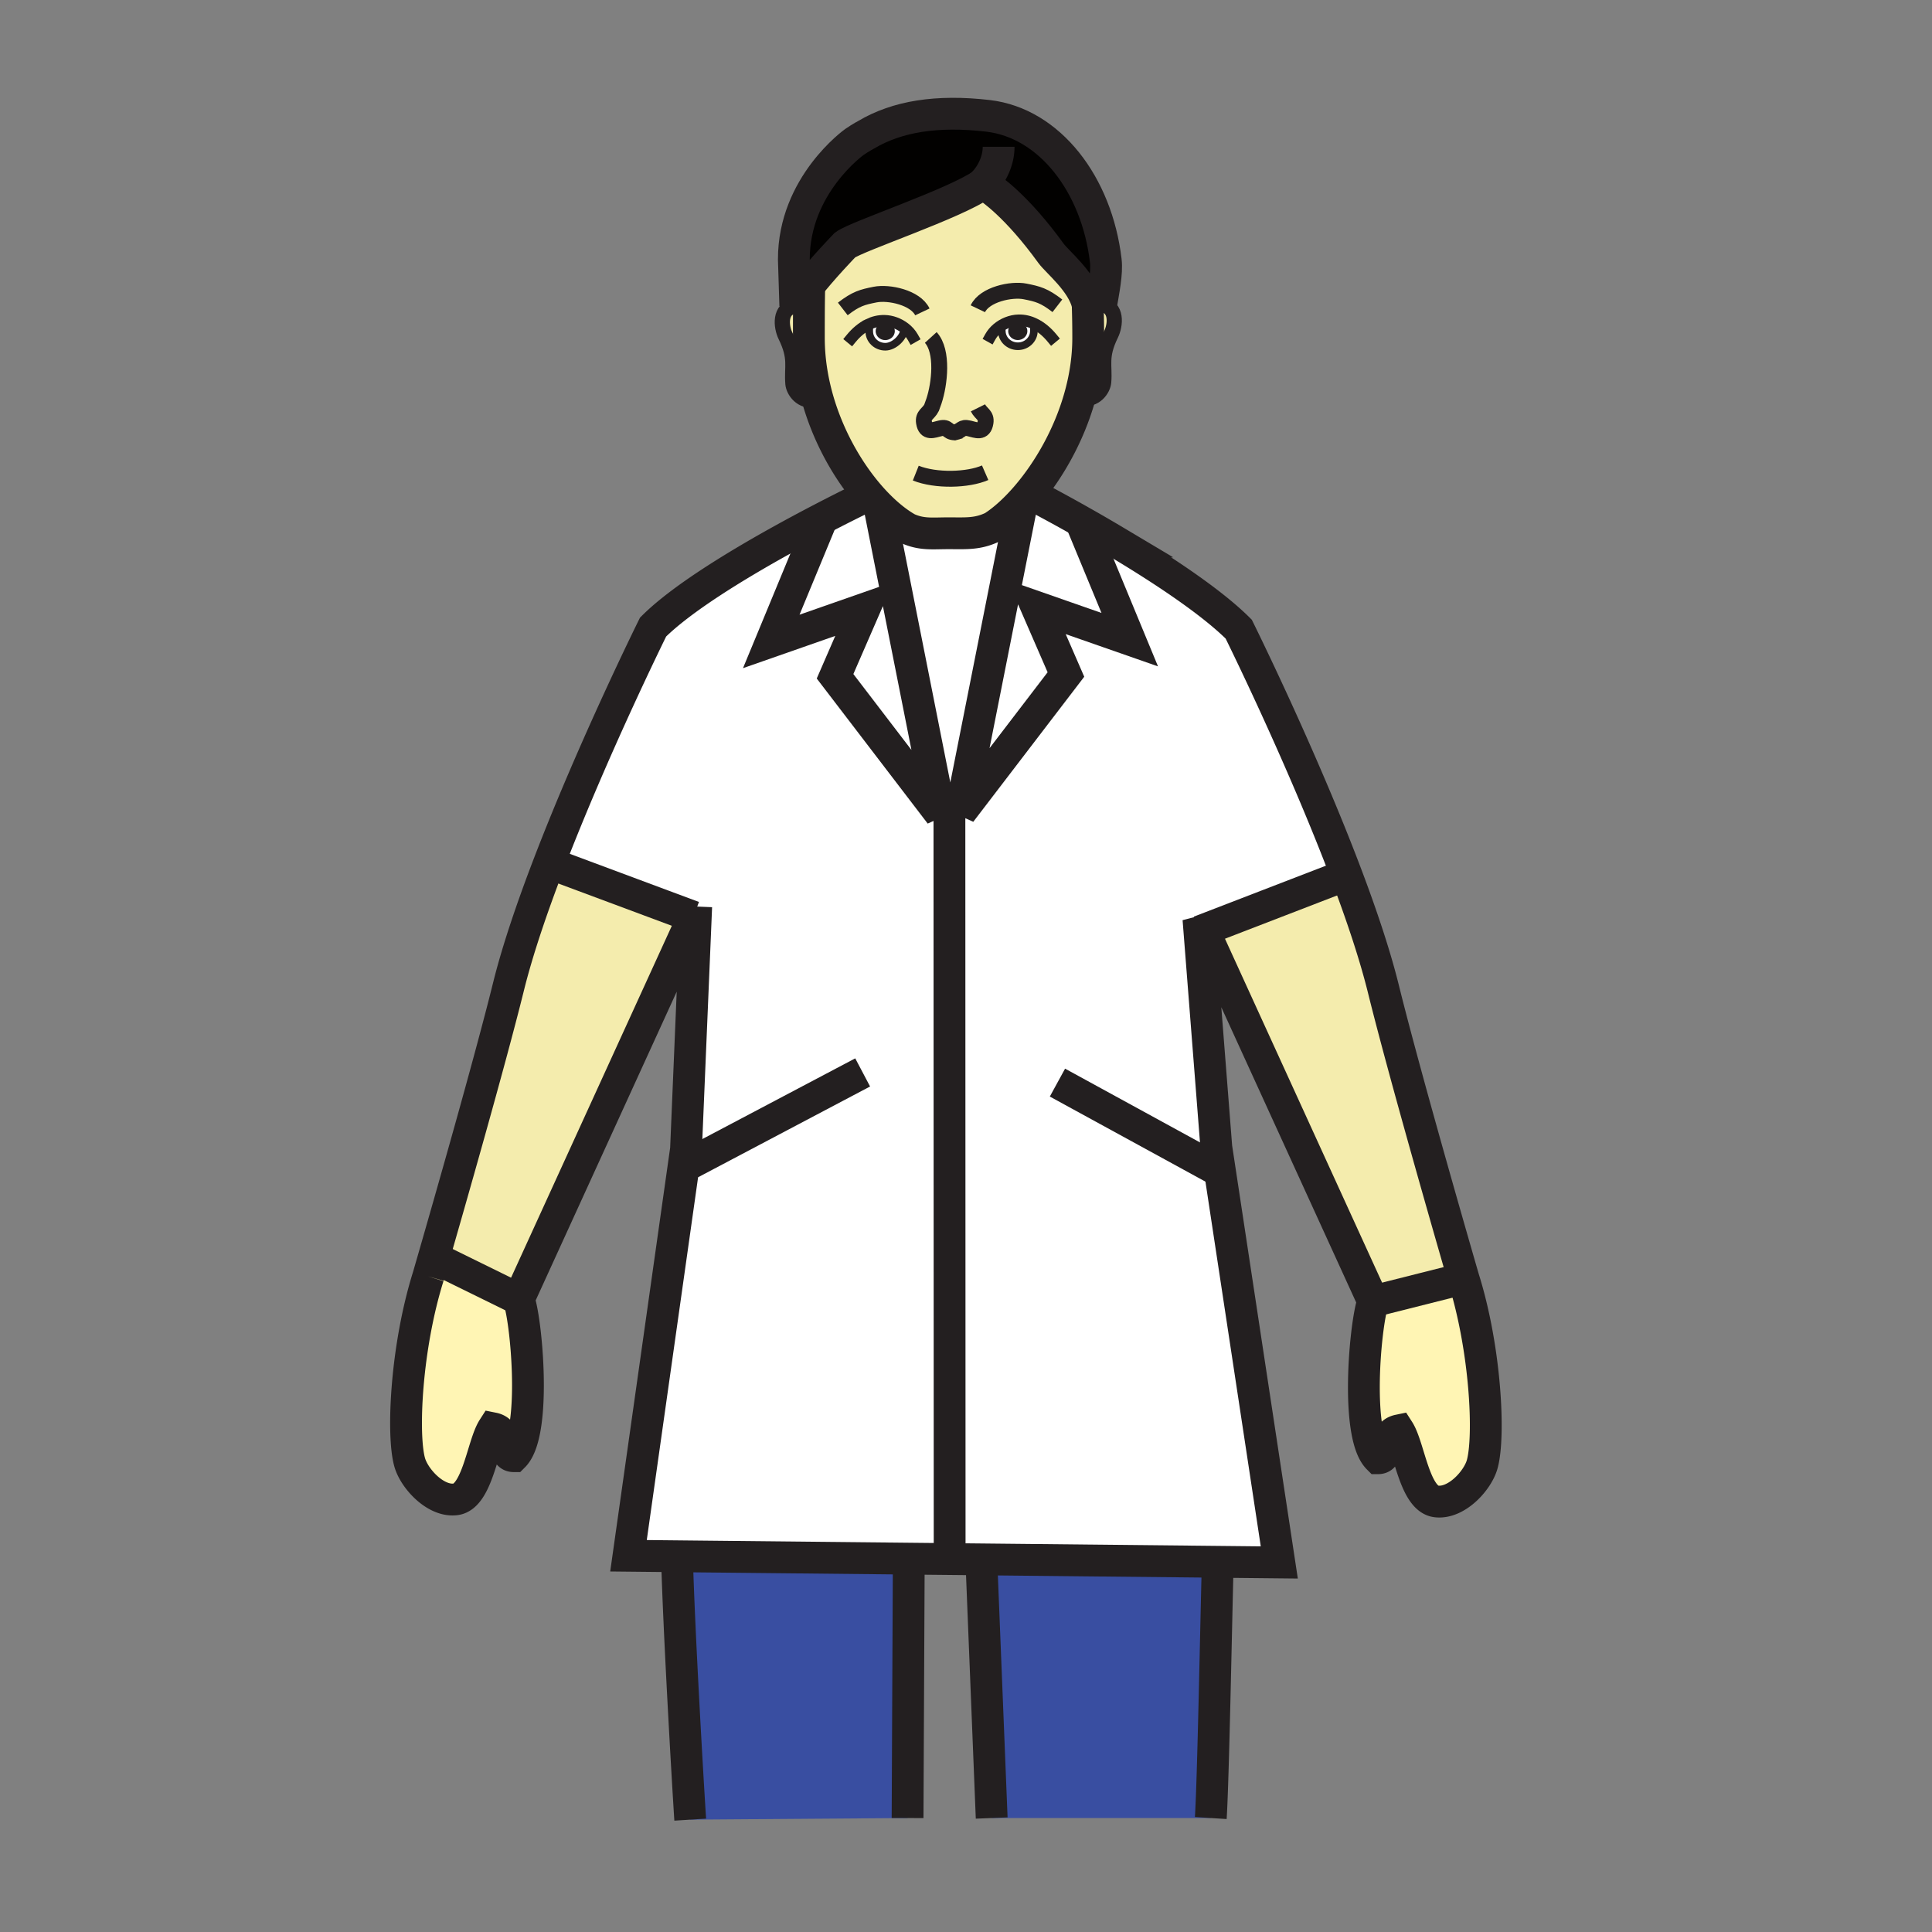 <?xml version="1.0"?><svg xmlns="http://www.w3.org/2000/svg" width="850.394" height="850.394" viewBox="0 0 850.394 850.394" overflow="visible"><rect x="0" y="0" width="850.394" height="850.394" fill="#808080" stroke="none"/><path d="M535.38 505.01l27.72 182.72-27.09-.28-103.99-1.07-14.04-.14.02-2.24-.1-325.75v-.78h4.94l46.34-60.58-12.899-29.66 40.989 14.32-21.55-52.09a731.32 731.32 0 0 1 15.28 8.86c19.34 11.53 41.8 26.17 54.24 38.61 0 0 27.5 55.43 47.479 108.35l-1.439.31-61.55 23.74-2.221-4.85 7.871 100.53z" fill="#fff"></path><path d="M604.4 572.78l-74.67-163.45 61.55-23.74 1.439-.31c6.66 17.64 12.48 35 16.181 49.94 10.18 41.19 35.279 127.53 35.279 127.53L604.4 572.78zM242.78 380.31l62.43 23.26-76.88 168.28L192 554l-1.13-.32c6.48-22.46 24.65-85.87 32.95-119.39 4.01-16.19 10.52-35.23 17.88-54.39l1.08.41z" fill="#f4ecad" class="aac-skin-fill"></path><path d="M301.96 505.79l4.29-102.18-1.04-.04-62.43-23.26-1.08-.41c19.8-51.52 45.76-103.89 45.76-103.89 12.45-12.43 36.42-27.07 57.27-38.6a756.45 756.45 0 0 1 14.83-7.98l1.54.64-21.62 52.26L380.46 268l-12.9 29.67 46.34 60.58h4L418 684l-.02 2.24-17.96-.181-102.01-1.05-21.37-.22 25.32-178.999z" fill="#fff"></path><path d="M644.18 562.75c9.79 31.19 11.641 69.62 8.221 81.79-2.011 7.2-11.32 17.37-20.11 16.34-9.72-1.06-11.96-23.97-16.65-31.27-7.35 1.529-3.58 12.25-9.02 12.25-4.7-4.69-6.29-17.63-6.29-31.17 0-15.99 2.21-32.82 4.07-37.91l39.779-10.03z" fill="#fff5b4"></path><path d="M536.01 687.45l-.01.55c-.74 27.98-1.99 95.49-3.06 112.23H436.5L432 688l.02-1.62 103.99 1.07z" fill="#394ea1"></path><path d="M475.72 229.46l21.55 52.09-40.989-14.32 12.899 29.66-46.34 60.58 26.851-135.39-.561-.53c.97-1.03 1.94-2.11 2.9-3.24l3.38.07s8.4 4.35 20.31 11.08z" fill="#fff"></path><path d="M478.88 134.48l.68-.15c1.551-.56 3.29-.74 5.19-.44 7.23 1.16 6.25 9.27 4.27 13.32-4.829 9.85-2.619 13.48-3.229 20.99-.24 2.86-3.5 8.41-10.3 7.11l-.36-.1c2.43-8.47 3.86-17.39 3.86-26.46 0-5.11-.061-8.65-.23-14.81.049.18.089.36.119.54z" fill="#f4ecad" class="aac-skin-fill"></path><path d="M478.76 133.94c-2.45-10.02-13.34-18.58-16.13-22.42-15.01-20.73-26.37-28.53-29.16-30.25-.43-.27-.66-.39-.66-.39-.029.02-.05.04-.079.06-12.65 8.83-55.351 22.91-60.771 26.89 0 0-10.07 10.38-16.79 19.08-2.24 2.9-4.11 5.61-5.11 7.69l-.64-20.48c0-32.68 26.67-51.64 26.67-51.64 3.08-2.1 5.15-3.16 5.15-3.16 13.6-8.09 31.2-10.94 53.64-8.33 27.09 3.16 47.88 30.15 51.84 63.74.65 5.46-1.02 13.38-1.97 19.16-1.9-.3-3.64-.12-5.19.44l-.68.15c-.03-.18-.07-.36-.12-.54z" fill="#020100" class="aac-hair-fill"></path><path d="M387.06 222.91a87.284 87.284 0 0 1-4.65-5.01c-9.26-10.78-17.73-25.53-22.46-42.06-2.47-8.65-3.92-17.79-3.92-27.09 0-3.08 0-8.48.04-13.69.03-2.92.07-5.79.12-8.15h-1.02c6.72-8.7 16.79-19.08 16.79-19.08 5.42-3.98 48.12-18.06 60.771-26.89.14.12.399.23.739.33 2.79 1.72 14.15 9.52 29.16 30.25 2.79 3.84 13.68 12.4 16.13 22.42.17 6.16.23 9.7.23 14.81 0 9.07-1.431 17.99-3.86 26.46-4.87 16.99-13.75 32.16-23.1 43.1a85.869 85.869 0 0 1-2.9 3.24c-4.12 4.41-8.27 7.95-12.14 10.42-6.681 3.22-11.76 2.75-19.48 2.75-7.14 0-11.71.72-17.98-2.06-4.05-2.27-8.29-5.58-12.47-9.75zm11.17-78.52c-2.53-1.95-5.73-3.16-8.86-3.23-2.59-.06-5 .56-7.19 1.63v.01l.55 1.16c-.18.52-.12.99-.12 1.92 0 3.72 3.16 6.74 7.07 6.74 3.9 0 8.32-4.23 8.32-7.95l.23-.28zm21.94 45.92c-.07.02-.14.03-.22.04l.59-.03c-.13 0-.25 0-.37-.01zm35.22-47.77c-2.159-1.06-4.529-1.65-7.06-1.59-3.38.08-6.85 1.48-9.47 3.72l2.02.01c.01.23.08.46.08.99 0 3.72 3.17 6.74 7.07 6.74 3.89 0 7.05-3.02 7.05-6.74 0-1.02.08-1.49-.18-2.08l.49-1.05z" fill="#f4ecad" class="aac-skin-fill"></path><path d="M455.39 142.54l-.489 1.05c.26.59.18 1.06.18 2.08 0 3.72-3.16 6.74-7.05 6.74-3.9 0-7.07-3.02-7.07-6.74 0-.53-.07-.76-.08-.99l-2.02-.01c2.62-2.24 6.09-3.64 9.47-3.72 2.529-.06 4.899.53 7.059 1.59zm-7.41 5.46c1.409 0 2.56-1.02 2.56-2.27 0-1.26-1.15-2.28-2.56-2.28-1.4 0-2.54 1.02-2.54 2.28 0 1.25 1.14 2.27 2.54 2.27z" fill="#fff"></path><path d="M450.54 145.73c0 1.25-1.15 2.27-2.56 2.27-1.4 0-2.54-1.02-2.54-2.27 0-1.26 1.14-2.28 2.54-2.28 1.41 0 2.56 1.02 2.56 2.28z" fill="#231f20"></path><path d="M417.9 357.47v.78h-4l-26.84-135.34c4.18 4.17 8.42 7.48 12.47 9.75 6.27 2.78 10.84 2.06 17.98 2.06 7.72 0 12.8.47 19.48-2.75 3.87-2.47 8.02-6.01 12.14-10.42l.561.53-26.851 135.39h-4.94z" fill="#fff"></path><path d="M361.1 230.07l-1.54-.64c11.33-5.94 20.1-10.2 22.85-11.53 1.53 1.78 3.09 3.46 4.65 5.01l26.84 135.34-46.34-60.58 12.9-29.67-40.98 14.33 21.62-52.26z" fill="#fff"></path><path d="M400.02 686.06L400 688l-.52 112.23-95.67.699c-1.24-19.12-4.95-83.25-5.81-114.93l.01-.99 102.01 1.051z" fill="#394ea1"></path><path d="M398.23 144.39l-.23.28c0 3.72-4.42 7.95-8.32 7.95-3.91 0-7.07-3.02-7.07-6.74 0-.93-.06-1.4.12-1.92l-.55-1.16v-.01c2.19-1.07 4.6-1.69 7.19-1.63 3.13.07 6.33 1.28 8.86 3.23zm-8.58 3.63c1.41 0 2.54-1.02 2.54-2.28 0-1.26-1.13-2.27-2.54-2.27-1.41 0-2.55 1.01-2.55 2.27s1.14 2.28 2.55 2.28z" fill="#fff"></path><path d="M392.19 145.74c0 1.26-1.13 2.28-2.54 2.28-1.41 0-2.55-1.02-2.55-2.28 0-1.26 1.14-2.27 2.55-2.27s2.54 1.01 2.54 2.27z" fill="#231f20"></path><path d="M359.95 175.84l-.63.18c-6.8 1.3-10.06-4.24-10.3-7.1-.62-7.52 1.6-11.14-3.23-21-1.99-4.04-2.96-12.15 4.27-13.32 1.89-.3 3.63-.11 5.19.45l.82.01c-.04 5.21-.04 10.61-.04 13.69 0 9.3 1.45 18.44 3.92 27.09z" fill="#f4ecad" class="aac-skin-fill"></path><path d="M228.33 571.85c1.86 5.091 4.05 21.9 4.05 37.881 0 13.56-1.58 26.52-6.29 31.22-5.4 0-1.66-10.75-9.04-12.24-4.68 7.29-6.91 30.19-16.63 31.26-8.76 1.04-18.09-9.16-20.1-16.33-3.43-12.199-1.59-50.609 8.2-81.819 0 0 .87-3 2.35-8.141L192 554l36.33 17.85z" fill="#fff5b4"></path><g fill="none" stroke="#231f20"><path d="M188.52 561.82s.87-3 2.35-8.141c6.48-22.46 24.65-85.87 32.95-119.39 4.01-16.19 10.52-35.23 17.88-54.39 19.8-51.52 45.76-103.89 45.76-103.89 12.45-12.43 36.42-27.07 57.27-38.6a756.45 756.45 0 0 1 14.83-7.98c11.33-5.94 20.1-10.2 22.85-11.53.6-.28.91-.43.91-.43M305.21 403.57l-76.88 168.28c1.86 5.091 4.05 21.9 4.05 37.881 0 13.56-1.58 26.52-6.29 31.22-5.4 0-1.66-10.75-9.04-12.24-4.68 7.29-6.91 30.19-16.63 31.26-8.76 1.04-18.09-9.16-20.1-16.33-3.43-12.199-1.59-50.609 8.2-81.819M303.81 800.93c-1.24-19.12-4.95-83.25-5.81-114.93M644.18 562.75s-25.1-86.34-35.279-127.53c-3.7-14.94-9.521-32.3-16.181-49.94-19.979-52.92-47.479-108.35-47.479-108.35-12.44-12.44-34.9-27.08-54.24-38.61a733.91 733.91 0 0 0-15.28-8.86c-11.91-6.73-20.31-11.08-20.31-11.08M532.94 800.23c1.069-16.74 2.319-84.25 3.06-112.23M400 688l-.52 112.23M436.5 800.23L432 688M306.44 399.02l-.19 4.59-4.29 102.18-25.32 179 21.37.22 102.01 1.05 17.96.181 14.04.14 103.99 1.07 27.09.28-27.72-182.721-7.87-100.53 2.221 4.85 74.67 163.45c-1.86 5.09-4.07 21.92-4.07 37.91 0 13.54 1.59 26.479 6.29 31.17 5.439 0 1.67-10.721 9.02-12.25 4.69 7.3 6.931 30.21 16.65 31.27 8.79 1.03 18.1-9.14 20.11-16.34 3.42-12.17 1.569-50.6-8.221-81.79" stroke-width="14"></path><path d="M374.72 148.91c2.09-2.53 4.6-4.71 7.46-6.11v-.01c2.19-1.07 4.6-1.69 7.19-1.63 3.13.07 6.33 1.28 8.86 3.23 1.45 1.12 2.67 2.48 3.54 4.01" stroke-width="5.028" stroke-linecap="square" stroke-miterlimit="10"></path><path d="M398 144.67c0 3.72-4.42 7.95-8.32 7.95-3.91 0-7.07-3.02-7.07-6.74 0-.93-.06-1.4.12-1.92" stroke-width="3.352" stroke-linecap="square" stroke-miterlimit="10"></path><path d="M462.98 148.7c-2.12-2.56-4.681-4.77-7.591-6.16-2.159-1.06-4.529-1.65-7.06-1.59-3.38.08-6.85 1.48-9.47 3.72-1.181 1.02-2.19 2.21-2.931 3.53" stroke-width="5.028" stroke-linecap="square" stroke-miterlimit="10"></path><path d="M440.88 144.68c.01.23.08.46.08.99 0 3.72 3.17 6.74 7.07 6.74 3.89 0 7.05-3.02 7.05-6.74 0-1.02.08-1.49-.18-2.08" stroke-width="3.352" stroke-linecap="square" stroke-miterlimit="10"></path><path d="M355.25 135.05c-1.56-.56-3.3-.75-5.19-.45-7.23 1.17-6.26 9.28-4.27 13.32 4.83 9.86 2.61 13.48 3.23 21 .24 2.86 3.5 8.4 10.3 7.1M479.56 134.33c1.551-.56 3.29-.74 5.19-.44 7.23 1.16 6.25 9.27 4.27 13.32-4.829 9.85-2.619 13.48-3.229 20.99-.24 2.86-3.5 8.41-10.3 7.11" stroke-width="6.704"></path><path d="M403.09 208.25c8.88 3.54 22.98 3.13 30.54-.17" stroke-width="7"></path><path d="M478.74 133.12c.01.28.01.55.02.82.17 6.16.23 9.7.23 14.81 0 9.07-1.431 17.99-3.86 26.46-4.87 16.99-13.75 32.16-23.1 43.1a85.869 85.869 0 0 1-2.9 3.24c-4.12 4.41-8.27 7.95-12.14 10.42-6.681 3.22-11.76 2.75-19.48 2.75-7.14 0-11.71.72-17.98-2.06-4.05-2.27-8.29-5.58-12.47-9.75a87.284 87.284 0 0 1-4.65-5.01c-9.26-10.78-17.73-25.53-22.46-42.06-2.47-8.65-3.92-17.79-3.92-27.09 0-3.08 0-8.48.04-13.69.03-2.92.07-5.79.12-8.15" stroke-width="14"></path><path d="M420.17 190.31c3.41-.61 2.79-2.62 6.42-1.74 3.11.75 6.42 2.31 7.19-2.56.54-3.35-1.98-3.79-3.32-6.49M420.17 190.31c.12.01.24.01.37.01l-.59.03c.08-.01.15-.02.22-.04zM409.69 148.54c5.58 6.13 3.89 20.54 1.39 28.03l-1.05 2.92c-1.34 2.69-3.86 3.12-3.32 6.48.78 4.86 4.08 3.31 7.19 2.56 3.58-.86 2.79 1.62 6.27 1.78" stroke-width="7"></path><path d="M392.19 145.74c0 1.26-1.13 2.28-2.54 2.28-1.41 0-2.55-1.02-2.55-2.28 0-1.26 1.14-2.27 2.55-2.27s2.54 1.01 2.54 2.27zM450.54 145.73c0 1.25-1.15 2.27-2.56 2.27-1.4 0-2.54-1.02-2.54-2.27 0-1.26 1.14-2.28 2.54-2.28 1.41 0 2.56 1.02 2.56 2.28z" stroke-width="3.352"></path><path d="M405.99 137.29c-3.02-6.35-14.8-8.82-20.78-7.63-5.6 1.12-8.38 1.79-14.24 6.33M430.41 135.9c3.02-6.34 14.81-8.82 20.77-7.63 5.61 1.12 8.4 1.8 14.24 6.33" stroke-width="7"></path><path d="M484.75 133.89c.95-5.78 2.62-13.7 1.97-19.16-3.96-33.59-24.75-60.58-51.84-63.74-22.44-2.61-40.04.24-53.64 8.33 0 0-2.07 1.06-5.15 3.16 0 0-26.67 18.96-26.67 51.64l.64 20.48c1-2.08 2.87-4.79 5.11-7.69 6.72-8.7 16.79-19.08 16.79-19.08 5.42-3.98 48.12-18.06 60.771-26.89.029-.02.05-.04.079-.06 0 0 .23.12.66.39 2.79 1.72 14.15 9.52 29.16 30.25 2.79 3.84 13.68 12.4 16.13 22.42.05.18.09.36.12.54.19.86.311 1.74.36 2.62" stroke-width="14"></path><path d="M437.74 81.82c-.63.01-2.98-.18-4.271-.55-.34-.1-.6-.21-.739-.33a.275.275 0 0 1-.11-.14c3.88-3.78 6.939-9.94 6.939-16.19M417.9 356.83v1.42L418 684M192 554l36.33 17.85M644.18 562.75l-39.78 10.03M304 512l75.71-39.96M534 514l-68.55-37.48M242.78 380.31l62.43 23.26M591.28 385.59l-61.55 23.74-1.73.67M387.05 222.86l.01.05 26.84 135.34-46.34-60.58 12.9-29.67-40.98 14.33 21.62-52.26.16-.4M449.69 222.08l-26.85 135.39 46.34-60.58-12.9-29.66 40.99 14.32-21.55-52.09-.24-.57" stroke-width="14"></path></g><path fill="none" d="M0 0h850.394v850.394H0z"></path></svg>